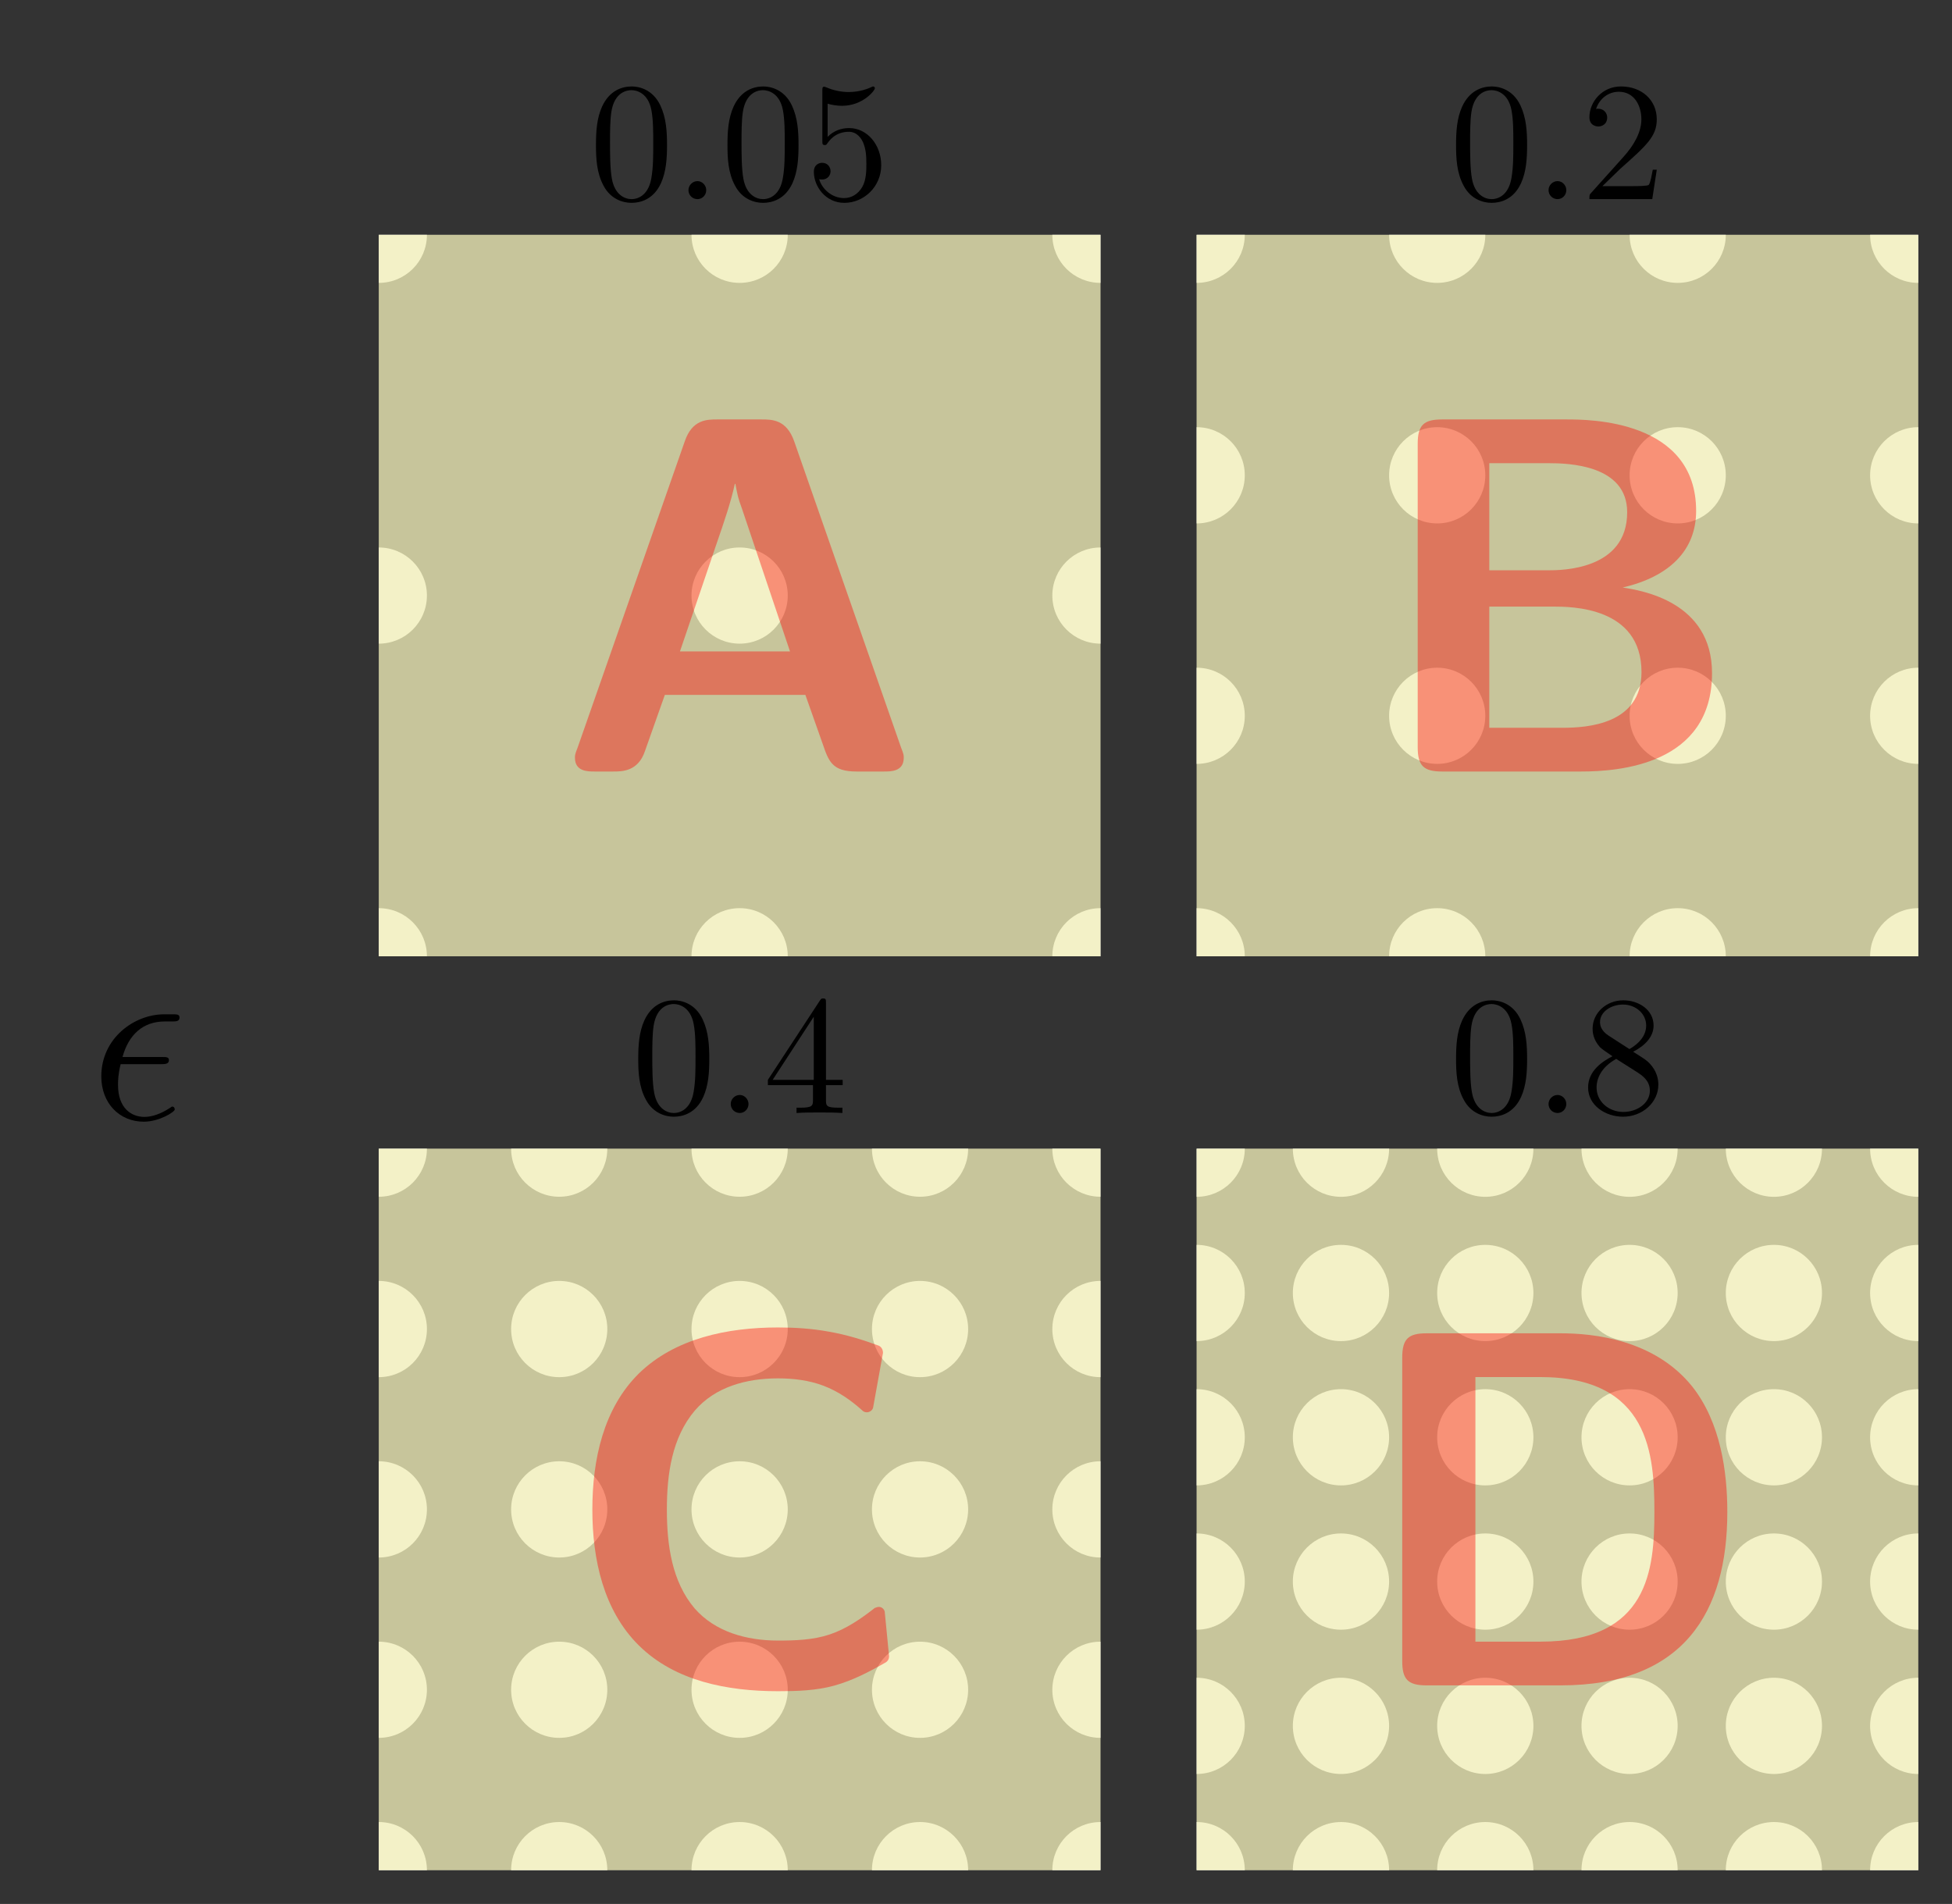 <?xml version="1.0" encoding="UTF-8" standalone="no"?>
<svg
   width="115.02pt"
   height="112.21pt"
   viewBox="0 0 115.02 112.21"
   version="1.1"
   id="svg621"
   sodipodi:docname="epsilon.pdf"
   xmlns:inkscape="http://www.inkscape.org/namespaces/inkscape"
   xmlns:sodipodi="http://sodipodi.sourceforge.net/DTD/sodipodi-0.dtd"
   xmlns:xlink="http://www.w3.org/1999/xlink"
   xmlns="http://www.w3.org/2000/svg"
   xmlns:svg="http://www.w3.org/2000/svg">
  <rect x="0" y="0" width="115.02" height="112.21" fill="#333333" stroke="none"/>
  <sodipodi:namedview
     id="namedview623"
     pagecolor="#ffffff"
     bordercolor="#000000"
     borderopacity="0.25"
     inkscape:showpageshadow="2"
     inkscape:pageopacity="0.0"
     inkscape:pagecheckerboard="0"
     inkscape:deskcolor="#d1d1d1"
     inkscape:document-units="pt" />
  <defs
     id="defs233">
    <g
       id="g39">
      <g
         id="glyph-0-0" />
      <g
         id="glyph-0-1">
        <path
           d="M 4.578 -3.188 C 4.578 -3.984 4.531 -4.781 4.188 -5.516 C 3.734 -6.484 2.906 -6.641 2.5 -6.641 C 1.891 -6.641 1.172 -6.375 0.75 -5.453 C 0.438 -4.766 0.391 -3.984 0.391 -3.188 C 0.391 -2.438 0.422 -1.547 0.844 -0.781 C 1.266 0.016 2 0.219 2.484 0.219 C 3.016 0.219 3.781 0.016 4.219 -0.938 C 4.531 -1.625 4.578 -2.406 4.578 -3.188 Z M 2.484 0 C 2.094 0 1.5 -0.25 1.328 -1.203 C 1.219 -1.797 1.219 -2.719 1.219 -3.312 C 1.219 -3.953 1.219 -4.609 1.297 -5.141 C 1.484 -6.328 2.234 -6.422 2.484 -6.422 C 2.812 -6.422 3.469 -6.234 3.656 -5.25 C 3.766 -4.688 3.766 -3.938 3.766 -3.312 C 3.766 -2.562 3.766 -1.891 3.656 -1.25 C 3.5 -0.297 2.938 0 2.484 0 Z M 2.484 0 "
           id="path3" />
      </g>
      <g
         id="glyph-0-2">
        <path
           d="M 4.469 -2 C 4.469 -3.188 3.656 -4.188 2.578 -4.188 C 2.109 -4.188 1.672 -4.031 1.312 -3.672 L 1.312 -5.625 C 1.516 -5.562 1.844 -5.5 2.156 -5.5 C 3.391 -5.5 4.094 -6.406 4.094 -6.531 C 4.094 -6.594 4.062 -6.641 3.984 -6.641 C 3.984 -6.641 3.953 -6.641 3.906 -6.609 C 3.703 -6.516 3.219 -6.312 2.547 -6.312 C 2.156 -6.312 1.688 -6.391 1.219 -6.594 C 1.141 -6.625 1.125 -6.625 1.109 -6.625 C 1 -6.625 1 -6.547 1 -6.391 L 1 -3.438 C 1 -3.266 1 -3.188 1.141 -3.188 C 1.219 -3.188 1.234 -3.203 1.281 -3.266 C 1.391 -3.422 1.75 -3.969 2.562 -3.969 C 3.078 -3.969 3.328 -3.516 3.406 -3.328 C 3.562 -2.953 3.594 -2.578 3.594 -2.078 C 3.594 -1.719 3.594 -1.125 3.344 -0.703 C 3.109 -0.312 2.734 -0.062 2.281 -0.062 C 1.562 -0.062 0.984 -0.594 0.812 -1.172 C 0.844 -1.172 0.875 -1.156 0.984 -1.156 C 1.312 -1.156 1.484 -1.406 1.484 -1.641 C 1.484 -1.891 1.312 -2.141 0.984 -2.141 C 0.844 -2.141 0.5 -2.062 0.5 -1.609 C 0.5 -0.75 1.188 0.219 2.297 0.219 C 3.453 0.219 4.469 -0.734 4.469 -2 Z M 4.469 -2 "
           id="path6" />
      </g>
      <g
         id="glyph-0-3">
        <path
           d="M 1.266 -0.766 L 2.328 -1.797 C 3.875 -3.172 4.469 -3.703 4.469 -4.703 C 4.469 -5.844 3.578 -6.641 2.359 -6.641 C 1.234 -6.641 0.5 -5.719 0.5 -4.828 C 0.5 -4.281 1 -4.281 1.031 -4.281 C 1.203 -4.281 1.547 -4.391 1.547 -4.812 C 1.547 -5.062 1.359 -5.328 1.016 -5.328 C 0.938 -5.328 0.922 -5.328 0.891 -5.312 C 1.109 -5.969 1.656 -6.328 2.234 -6.328 C 3.141 -6.328 3.562 -5.516 3.562 -4.703 C 3.562 -3.906 3.078 -3.125 2.516 -2.5 L 0.609 -0.375 C 0.5 -0.266 0.5 -0.234 0.5 0 L 4.203 0 L 4.469 -1.734 L 4.234 -1.734 C 4.172 -1.438 4.109 -1 4 -0.844 C 3.938 -0.766 3.281 -0.766 3.062 -0.766 Z M 1.266 -0.766 "
           id="path9" />
      </g>
      <g
         id="glyph-0-4">
        <path
           d="M 2.938 -1.641 L 2.938 -0.781 C 2.938 -0.422 2.906 -0.312 2.172 -0.312 L 1.969 -0.312 L 1.969 0 C 2.375 -0.031 2.891 -0.031 3.312 -0.031 C 3.734 -0.031 4.25 -0.031 4.672 0 L 4.672 -0.312 L 4.453 -0.312 C 3.719 -0.312 3.703 -0.422 3.703 -0.781 L 3.703 -1.641 L 4.688 -1.641 L 4.688 -1.953 L 3.703 -1.953 L 3.703 -6.484 C 3.703 -6.688 3.703 -6.75 3.531 -6.75 C 3.453 -6.75 3.422 -6.75 3.344 -6.625 L 0.281 -1.953 L 0.281 -1.641 Z M 2.984 -1.953 L 0.562 -1.953 L 2.984 -5.672 Z M 2.984 -1.953 "
           id="path12" />
      </g>
      <g
         id="glyph-0-5">
        <path
           d="M 1.625 -4.562 C 1.172 -4.859 1.125 -5.188 1.125 -5.359 C 1.125 -5.969 1.781 -6.391 2.484 -6.391 C 3.203 -6.391 3.844 -5.875 3.844 -5.156 C 3.844 -4.578 3.453 -4.109 2.859 -3.766 Z M 3.078 -3.609 C 3.797 -3.984 4.281 -4.5 4.281 -5.156 C 4.281 -6.078 3.406 -6.641 2.5 -6.641 C 1.5 -6.641 0.688 -5.906 0.688 -4.969 C 0.688 -4.797 0.703 -4.344 1.125 -3.875 C 1.234 -3.766 1.609 -3.516 1.859 -3.344 C 1.281 -3.047 0.422 -2.5 0.422 -1.5 C 0.422 -0.453 1.438 0.219 2.484 0.219 C 3.609 0.219 4.562 -0.609 4.562 -1.672 C 4.562 -2.031 4.453 -2.484 4.062 -2.906 C 3.875 -3.109 3.719 -3.203 3.078 -3.609 Z M 2.078 -3.188 L 3.312 -2.406 C 3.594 -2.219 4.062 -1.922 4.062 -1.312 C 4.062 -0.578 3.312 -0.062 2.5 -0.062 C 1.641 -0.062 0.922 -0.672 0.922 -1.5 C 0.922 -2.078 1.234 -2.719 2.078 -3.188 Z M 2.078 -3.188 "
           id="path15" />
      </g>
      <g
         id="glyph-1-0" />
      <g
         id="glyph-1-1">
        <path
           d="M 1.906 -0.531 C 1.906 -0.812 1.672 -1.062 1.391 -1.062 C 1.094 -1.062 0.859 -0.812 0.859 -0.531 C 0.859 -0.234 1.094 0 1.391 0 C 1.672 0 1.906 -0.234 1.906 -0.531 Z M 1.906 -0.531 "
           id="path19" />
      </g>
      <g
         id="glyph-2-0" />
      <g
         id="glyph-2-1">
        <path
           d="M 20.625 -0.812 C 20.625 -0.953 20.625 -1.016 20.469 -1.406 L 14.172 -19.453 C 13.719 -20.75 12.859 -20.75 12.25 -20.75 L 9.625 -20.75 C 9.031 -20.75 8.156 -20.75 7.719 -19.453 L 1.406 -1.406 C 1.25 -1.016 1.25 -0.953 1.25 -0.812 C 1.25 0 2 0 2.422 0 L 3.5 0 C 4.031 0 4.969 0 5.375 -1.203 L 6.547 -4.516 L 14.828 -4.516 L 15.844 -1.641 C 16.203 -0.594 16.406 0 17.844 0 L 19.453 0 C 19.875 0 20.625 0 20.625 -0.812 Z M 13.922 -7.078 L 7.438 -7.078 L 9.594 -13.422 C 10.047 -14.734 10.438 -15.875 10.672 -16.953 L 10.703 -16.953 C 10.844 -16.234 10.844 -16.172 11.094 -15.484 Z M 13.922 -7.078 "
           id="path23" />
      </g>
      <g
         id="glyph-2-2">
        <path
           d="M 20.062 -5.797 C 20.062 -10.016 15.906 -10.672 14.797 -10.844 C 17.547 -11.484 19.125 -13.031 19.125 -15.359 C 19.125 -20.75 12.766 -20.75 11.516 -20.75 L 4.156 -20.75 C 3.078 -20.75 2.719 -20.422 2.719 -19.312 L 2.719 -1.438 C 2.719 -0.359 3.047 0 4.156 0 L 12.344 0 C 14.562 0 20.062 -0.391 20.062 -5.797 Z M 15.062 -15.281 C 15.062 -11.859 11.156 -11.859 10.406 -11.859 L 6.938 -11.859 L 6.938 -18.172 L 10.438 -18.172 C 11.594 -18.172 15.062 -18.078 15.062 -15.281 Z M 15.906 -5.859 C 15.906 -2.781 12.703 -2.578 11.266 -2.578 L 6.938 -2.578 L 6.938 -9.719 L 10.703 -9.719 C 11.75 -9.719 15.906 -9.719 15.906 -5.859 Z M 15.906 -5.859 "
           id="path26" />
      </g>
      <g
         id="glyph-2-3">
        <path
           d="M 19.312 -1.734 L 19.062 -4.297 C 19.062 -4.484 18.891 -4.641 18.719 -4.641 C 18.625 -4.641 18.562 -4.609 18.469 -4.578 C 17.672 -3.953 16.797 -3.344 15.812 -3.016 C 14.828 -2.688 13.781 -2.656 12.766 -2.656 C 10.906 -2.656 9.062 -3.172 7.859 -4.547 C 6.516 -6.125 6.219 -8.281 6.219 -10.375 C 6.219 -12.469 6.516 -14.609 7.859 -16.203 C 9.062 -17.609 10.906 -18.109 12.766 -18.109 C 13.656 -18.109 14.594 -18 15.453 -17.672 C 16.312 -17.344 17.062 -16.828 17.75 -16.203 C 17.812 -16.141 17.906 -16.109 18 -16.109 C 18.203 -16.109 18.359 -16.266 18.375 -16.406 L 18.953 -19.609 C 18.953 -19.844 18.828 -19.969 18.719 -20.031 C 17.75 -20.391 16.766 -20.688 15.781 -20.859 C 14.766 -21.047 13.75 -21.109 12.766 -21.109 C 9.781 -21.109 6.703 -20.469 4.578 -18.406 C 2.484 -16.344 1.828 -13.328 1.828 -10.375 C 1.828 -7.438 2.484 -4.422 4.578 -2.359 C 6.703 -0.266 9.781 0.328 12.766 0.328 C 13.875 0.328 15 0.297 16.078 0 C 17.156 -0.297 18.141 -0.812 19.125 -1.375 C 19.219 -1.438 19.312 -1.547 19.312 -1.734 Z M 19.312 -1.734 "
           id="path29" />
      </g>
      <g
         id="glyph-2-4">
        <path
           d="M 21.875 -10.219 C 21.875 -12.578 21.484 -15.484 19.812 -17.609 C 17.578 -20.391 13.984 -20.75 12.047 -20.75 L 4.156 -20.75 C 3.078 -20.75 2.719 -20.422 2.719 -19.312 L 2.719 -1.438 C 2.719 -0.359 3.047 0 4.156 0 L 12.047 0 C 19.344 0 21.875 -4.359 21.875 -10.219 Z M 17.578 -10.219 C 17.578 -6.844 17.25 -2.578 10.875 -2.578 L 7.031 -2.578 L 7.031 -18.172 L 10.844 -18.172 C 17.312 -18.172 17.578 -13.562 17.578 -10.219 Z M 17.578 -10.219 "
           id="path32" />
      </g>
      <g
         id="glyph-3-0" />
      <g
         id="glyph-3-1">
        <path
           d="M 4.172 -3.25 C 4.391 -3.25 4.641 -3.25 4.641 -3.484 C 4.641 -3.672 4.484 -3.672 4.234 -3.672 L 1.906 -3.672 C 2.266 -4.984 3.109 -5.766 4.391 -5.766 L 4.812 -5.766 C 5.047 -5.766 5.266 -5.766 5.266 -6 C 5.266 -6.188 5.109 -6.188 4.844 -6.188 L 4.359 -6.188 C 2.594 -6.188 0.656 -4.781 0.656 -2.531 C 0.656 -0.938 1.734 0.141 3.156 0.141 C 4.078 0.141 4.984 -0.438 4.984 -0.578 C 4.984 -0.656 4.938 -0.75 4.844 -0.75 C 4.812 -0.75 4.781 -0.734 4.703 -0.672 C 4.156 -0.312 3.625 -0.141 3.203 -0.141 C 2.438 -0.141 1.641 -0.641 1.641 -2.031 C 1.641 -2.312 1.656 -2.688 1.797 -3.25 Z M 4.172 -3.25 "
           id="path36" />
      </g>
    </g>
    <clipPath
       id="clip-0">
      <path
         clip-rule="nonzero"
         d="M 22.32 13.84 L 64.844 13.84 L 64.844 56.359 L 22.32 56.359 Z M 22.32 13.84 "
         id="path41" />
    </clipPath>
    <clipPath
       id="clip-1">
      <path
         clip-rule="nonzero"
         d="M 22.32 53 L 26 53 L 26 56.359 L 22.32 56.359 Z M 22.32 53 "
         id="path44" />
    </clipPath>
    <clipPath
       id="clip-2">
      <path
         clip-rule="nonzero"
         d="M 22.32 32 L 26 32 L 26 38 L 22.32 38 Z M 22.32 32 "
         id="path47" />
    </clipPath>
    <clipPath
       id="clip-3">
      <path
         clip-rule="nonzero"
         d="M 22.32 13.84 L 26 13.84 L 26 17 L 22.32 17 Z M 22.32 13.84 "
         id="path50" />
    </clipPath>
    <clipPath
       id="clip-4">
      <path
         clip-rule="nonzero"
         d="M 40 53 L 47 53 L 47 56.359 L 40 56.359 Z M 40 53 "
         id="path53" />
    </clipPath>
    <clipPath
       id="clip-5">
      <path
         clip-rule="nonzero"
         d="M 40 13.84 L 47 13.84 L 47 17 L 40 17 Z M 40 13.84 "
         id="path56" />
    </clipPath>
    <clipPath
       id="clip-6">
      <path
         clip-rule="nonzero"
         d="M 62 53 L 64.844 53 L 64.844 56.359 L 62 56.359 Z M 62 53 "
         id="path59" />
    </clipPath>
    <clipPath
       id="clip-7">
      <path
         clip-rule="nonzero"
         d="M 62 32 L 64.844 32 L 64.844 38 L 62 38 Z M 62 32 "
         id="path62" />
    </clipPath>
    <clipPath
       id="clip-8">
      <path
         clip-rule="nonzero"
         d="M 62 13.84 L 64.844 13.84 L 64.844 17 L 62 17 Z M 62 13.84 "
         id="path65" />
    </clipPath>
    <clipPath
       id="clip-9">
      <path
         clip-rule="nonzero"
         d="M 22.32 13.84 L 64.844 13.84 L 64.844 56.359 L 22.32 56.359 Z M 22.32 13.84 "
         id="path68" />
    </clipPath>
    <clipPath
       id="clip-10">
      <path
         clip-rule="nonzero"
         d="M 70.512 13.84 L 113.031 13.84 L 113.031 56.359 L 70.512 56.359 Z M 70.512 13.84 "
         id="path71" />
    </clipPath>
    <clipPath
       id="clip-11">
      <path
         clip-rule="nonzero"
         d="M 70.512 53 L 74 53 L 74 56.359 L 70.512 56.359 Z M 70.512 53 "
         id="path74" />
    </clipPath>
    <clipPath
       id="clip-12">
      <path
         clip-rule="nonzero"
         d="M 70.512 39 L 74 39 L 74 46 L 70.512 46 Z M 70.512 39 "
         id="path77" />
    </clipPath>
    <clipPath
       id="clip-13">
      <path
         clip-rule="nonzero"
         d="M 70.512 25 L 74 25 L 74 31 L 70.512 31 Z M 70.512 25 "
         id="path80" />
    </clipPath>
    <clipPath
       id="clip-14">
      <path
         clip-rule="nonzero"
         d="M 70.512 13.84 L 74 13.84 L 74 17 L 70.512 17 Z M 70.512 13.84 "
         id="path83" />
    </clipPath>
    <clipPath
       id="clip-15">
      <path
         clip-rule="nonzero"
         d="M 81 53 L 88 53 L 88 56.359 L 81 56.359 Z M 81 53 "
         id="path86" />
    </clipPath>
    <clipPath
       id="clip-16">
      <path
         clip-rule="nonzero"
         d="M 81 13.84 L 88 13.84 L 88 17 L 81 17 Z M 81 13.84 "
         id="path89" />
    </clipPath>
    <clipPath
       id="clip-17">
      <path
         clip-rule="nonzero"
         d="M 96 53 L 102 53 L 102 56.359 L 96 56.359 Z M 96 53 "
         id="path92" />
    </clipPath>
    <clipPath
       id="clip-18">
      <path
         clip-rule="nonzero"
         d="M 96 13.84 L 102 13.84 L 102 17 L 96 17 Z M 96 13.84 "
         id="path95" />
    </clipPath>
    <clipPath
       id="clip-19">
      <path
         clip-rule="nonzero"
         d="M 110 53 L 113.031 53 L 113.031 56.359 L 110 56.359 Z M 110 53 "
         id="path98" />
    </clipPath>
    <clipPath
       id="clip-20">
      <path
         clip-rule="nonzero"
         d="M 110 39 L 113.031 39 L 113.031 46 L 110 46 Z M 110 39 "
         id="path101" />
    </clipPath>
    <clipPath
       id="clip-21">
      <path
         clip-rule="nonzero"
         d="M 110 25 L 113.031 25 L 113.031 31 L 110 31 Z M 110 25 "
         id="path104" />
    </clipPath>
    <clipPath
       id="clip-22">
      <path
         clip-rule="nonzero"
         d="M 110 13.84 L 113.031 13.84 L 113.031 17 L 110 17 Z M 110 13.84 "
         id="path107" />
    </clipPath>
    <clipPath
       id="clip-23">
      <path
         clip-rule="nonzero"
         d="M 70.512 13.84 L 113.031 13.84 L 113.031 56.359 L 70.512 56.359 Z M 70.512 13.84 "
         id="path110" />
    </clipPath>
    <clipPath
       id="clip-24">
      <path
         clip-rule="nonzero"
         d="M 22.32 67.699 L 64.844 67.699 L 64.844 110.219 L 22.32 110.219 Z M 22.32 67.699 "
         id="path113" />
    </clipPath>
    <clipPath
       id="clip-25">
      <path
         clip-rule="nonzero"
         d="M 22.32 107 L 26 107 L 26 110.219 L 22.32 110.219 Z M 22.32 107 "
         id="path116" />
    </clipPath>
    <clipPath
       id="clip-26">
      <path
         clip-rule="nonzero"
         d="M 22.32 96 L 26 96 L 26 103 L 22.32 103 Z M 22.32 96 "
         id="path119" />
    </clipPath>
    <clipPath
       id="clip-27">
      <path
         clip-rule="nonzero"
         d="M 22.32 86 L 26 86 L 26 92 L 22.32 92 Z M 22.32 86 "
         id="path122" />
    </clipPath>
    <clipPath
       id="clip-28">
      <path
         clip-rule="nonzero"
         d="M 22.32 75 L 26 75 L 26 82 L 22.32 82 Z M 22.32 75 "
         id="path125" />
    </clipPath>
    <clipPath
       id="clip-29">
      <path
         clip-rule="nonzero"
         d="M 22.32 67.699 L 26 67.699 L 26 71 L 22.32 71 Z M 22.32 67.699 "
         id="path128" />
    </clipPath>
    <clipPath
       id="clip-30">
      <path
         clip-rule="nonzero"
         d="M 30 107 L 36 107 L 36 110.219 L 30 110.219 Z M 30 107 "
         id="path131" />
    </clipPath>
    <clipPath
       id="clip-31">
      <path
         clip-rule="nonzero"
         d="M 30 67.699 L 36 67.699 L 36 71 L 30 71 Z M 30 67.699 "
         id="path134" />
    </clipPath>
    <clipPath
       id="clip-32">
      <path
         clip-rule="nonzero"
         d="M 40 107 L 47 107 L 47 110.219 L 40 110.219 Z M 40 107 "
         id="path137" />
    </clipPath>
    <clipPath
       id="clip-33">
      <path
         clip-rule="nonzero"
         d="M 40 67.699 L 47 67.699 L 47 71 L 40 71 Z M 40 67.699 "
         id="path140" />
    </clipPath>
    <clipPath
       id="clip-34">
      <path
         clip-rule="nonzero"
         d="M 51 107 L 58 107 L 58 110.219 L 51 110.219 Z M 51 107 "
         id="path143" />
    </clipPath>
    <clipPath
       id="clip-35">
      <path
         clip-rule="nonzero"
         d="M 51 67.699 L 58 67.699 L 58 71 L 51 71 Z M 51 67.699 "
         id="path146" />
    </clipPath>
    <clipPath
       id="clip-36">
      <path
         clip-rule="nonzero"
         d="M 62 107 L 64.844 107 L 64.844 110.219 L 62 110.219 Z M 62 107 "
         id="path149" />
    </clipPath>
    <clipPath
       id="clip-37">
      <path
         clip-rule="nonzero"
         d="M 62 96 L 64.844 96 L 64.844 103 L 62 103 Z M 62 96 "
         id="path152" />
    </clipPath>
    <clipPath
       id="clip-38">
      <path
         clip-rule="nonzero"
         d="M 62 86 L 64.844 86 L 64.844 92 L 62 92 Z M 62 86 "
         id="path155" />
    </clipPath>
    <clipPath
       id="clip-39">
      <path
         clip-rule="nonzero"
         d="M 62 75 L 64.844 75 L 64.844 82 L 62 82 Z M 62 75 "
         id="path158" />
    </clipPath>
    <clipPath
       id="clip-40">
      <path
         clip-rule="nonzero"
         d="M 62 67.699 L 64.844 67.699 L 64.844 71 L 62 71 Z M 62 67.699 "
         id="path161" />
    </clipPath>
    <clipPath
       id="clip-41">
      <path
         clip-rule="nonzero"
         d="M 22.32 67.699 L 64.844 67.699 L 64.844 110.219 L 22.32 110.219 Z M 22.32 67.699 "
         id="path164" />
    </clipPath>
    <clipPath
       id="clip-42">
      <path
         clip-rule="nonzero"
         d="M 70.512 67.699 L 113.031 67.699 L 113.031 110.219 L 70.512 110.219 Z M 70.512 67.699 "
         id="path167" />
    </clipPath>
    <clipPath
       id="clip-43">
      <path
         clip-rule="nonzero"
         d="M 70.512 107 L 74 107 L 74 110.219 L 70.512 110.219 Z M 70.512 107 "
         id="path170" />
    </clipPath>
    <clipPath
       id="clip-44">
      <path
         clip-rule="nonzero"
         d="M 70.512 98 L 74 98 L 74 105 L 70.512 105 Z M 70.512 98 "
         id="path173" />
    </clipPath>
    <clipPath
       id="clip-45">
      <path
         clip-rule="nonzero"
         d="M 70.512 90 L 74 90 L 74 97 L 70.512 97 Z M 70.512 90 "
         id="path176" />
    </clipPath>
    <clipPath
       id="clip-46">
      <path
         clip-rule="nonzero"
         d="M 70.512 81 L 74 81 L 74 88 L 70.512 88 Z M 70.512 81 "
         id="path179" />
    </clipPath>
    <clipPath
       id="clip-47">
      <path
         clip-rule="nonzero"
         d="M 70.512 73 L 74 73 L 74 80 L 70.512 80 Z M 70.512 73 "
         id="path182" />
    </clipPath>
    <clipPath
       id="clip-48">
      <path
         clip-rule="nonzero"
         d="M 70.512 67.699 L 74 67.699 L 74 71 L 70.512 71 Z M 70.512 67.699 "
         id="path185" />
    </clipPath>
    <clipPath
       id="clip-49">
      <path
         clip-rule="nonzero"
         d="M 76 107 L 82 107 L 82 110.219 L 76 110.219 Z M 76 107 "
         id="path188" />
    </clipPath>
    <clipPath
       id="clip-50">
      <path
         clip-rule="nonzero"
         d="M 76 67.699 L 82 67.699 L 82 71 L 76 71 Z M 76 67.699 "
         id="path191" />
    </clipPath>
    <clipPath
       id="clip-51">
      <path
         clip-rule="nonzero"
         d="M 84 107 L 91 107 L 91 110.219 L 84 110.219 Z M 84 107 "
         id="path194" />
    </clipPath>
    <clipPath
       id="clip-52">
      <path
         clip-rule="nonzero"
         d="M 84 67.699 L 91 67.699 L 91 71 L 84 71 Z M 84 67.699 "
         id="path197" />
    </clipPath>
    <clipPath
       id="clip-53">
      <path
         clip-rule="nonzero"
         d="M 93 107 L 99 107 L 99 110.219 L 93 110.219 Z M 93 107 "
         id="path200" />
    </clipPath>
    <clipPath
       id="clip-54">
      <path
         clip-rule="nonzero"
         d="M 93 67.699 L 99 67.699 L 99 71 L 93 71 Z M 93 67.699 "
         id="path203" />
    </clipPath>
    <clipPath
       id="clip-55">
      <path
         clip-rule="nonzero"
         d="M 101 107 L 108 107 L 108 110.219 L 101 110.219 Z M 101 107 "
         id="path206" />
    </clipPath>
    <clipPath
       id="clip-56">
      <path
         clip-rule="nonzero"
         d="M 101 67.699 L 108 67.699 L 108 71 L 101 71 Z M 101 67.699 "
         id="path209" />
    </clipPath>
    <clipPath
       id="clip-57">
      <path
         clip-rule="nonzero"
         d="M 110 107 L 113.031 107 L 113.031 110.219 L 110 110.219 Z M 110 107 "
         id="path212" />
    </clipPath>
    <clipPath
       id="clip-58">
      <path
         clip-rule="nonzero"
         d="M 110 98 L 113.031 98 L 113.031 105 L 110 105 Z M 110 98 "
         id="path215" />
    </clipPath>
    <clipPath
       id="clip-59">
      <path
         clip-rule="nonzero"
         d="M 110 90 L 113.031 90 L 113.031 97 L 110 97 Z M 110 90 "
         id="path218" />
    </clipPath>
    <clipPath
       id="clip-60">
      <path
         clip-rule="nonzero"
         d="M 110 81 L 113.031 81 L 113.031 88 L 110 88 Z M 110 81 "
         id="path221" />
    </clipPath>
    <clipPath
       id="clip-61">
      <path
         clip-rule="nonzero"
         d="M 110 73 L 113.031 73 L 113.031 80 L 110 80 Z M 110 73 "
         id="path224" />
    </clipPath>
    <clipPath
       id="clip-62">
      <path
         clip-rule="nonzero"
         d="M 110 67.699 L 113.031 67.699 L 113.031 71 L 110 71 Z M 110 67.699 "
         id="path227" />
    </clipPath>
    <clipPath
       id="clip-63">
      <path
         clip-rule="nonzero"
         d="M 70.512 67.699 L 113.031 67.699 L 113.031 110.219 L 70.512 110.219 Z M 70.512 67.699 "
         id="path230" />
    </clipPath>
  </defs>
  <g
     clip-path="url(#clip-0)"
     id="g237">
    <path
       fill-rule="nonzero"
       fill="rgb(65.099%, 65.099%, 65.099%)"
       fill-opacity="1"
       d="M 22.32 56.359 L 22.32 13.84 L 64.844 13.84 L 64.844 56.359 Z M 22.32 56.359 "
       id="path235" />
  </g>
  <g
     clip-path="url(#clip-1)"
     id="g241">
    <path
       fill-rule="nonzero"
       fill="rgb(100%, 100%, 100%)"
       fill-opacity="1"
       d="M 25.156 56.359 C 25.156 54.793 23.887 53.523 22.32 53.523 C 20.758 53.523 19.488 54.793 19.488 56.359 C 19.488 57.926 20.758 59.195 22.32 59.195 C 23.887 59.195 25.156 57.926 25.156 56.359 Z M 25.156 56.359 "
       id="path239" />
  </g>
  <g
     clip-path="url(#clip-2)"
     id="g245">
    <path
       fill-rule="nonzero"
       fill="rgb(100%, 100%, 100%)"
       fill-opacity="1"
       d="M 25.156 35.098 C 25.156 33.535 23.887 32.266 22.32 32.266 C 20.758 32.266 19.488 33.535 19.488 35.098 C 19.488 36.664 20.758 37.934 22.32 37.934 C 23.887 37.934 25.156 36.664 25.156 35.098 Z M 25.156 35.098 "
       id="path243" />
  </g>
  <g
     clip-path="url(#clip-3)"
     id="g249">
    <path
       fill-rule="nonzero"
       fill="rgb(100%, 100%, 100%)"
       fill-opacity="1"
       d="M 25.156 13.84 C 25.156 12.273 23.887 11.004 22.32 11.004 C 20.758 11.004 19.488 12.273 19.488 13.84 C 19.488 15.406 20.758 16.672 22.32 16.672 C 23.887 16.672 25.156 15.406 25.156 13.84 Z M 25.156 13.84 "
       id="path247" />
  </g>
  <g
     clip-path="url(#clip-4)"
     id="g253">
    <path
       fill-rule="nonzero"
       fill="rgb(100%, 100%, 100%)"
       fill-opacity="1"
       d="M 46.418 56.359 C 46.418 54.793 45.148 53.523 43.582 53.523 C 42.016 53.523 40.746 54.793 40.746 56.359 C 40.746 57.926 42.016 59.195 43.582 59.195 C 45.148 59.195 46.418 57.926 46.418 56.359 Z M 46.418 56.359 "
       id="path251" />
  </g>
  <path
     fill-rule="nonzero"
     fill="rgb(100%, 100%, 100%)"
     fill-opacity="1"
     d="M 46.418 35.098 C 46.418 33.535 45.148 32.266 43.582 32.266 C 42.016 32.266 40.746 33.535 40.746 35.098 C 40.746 36.664 42.016 37.934 43.582 37.934 C 45.148 37.934 46.418 36.664 46.418 35.098 Z M 46.418 35.098 "
     id="path255" />
  <g
     clip-path="url(#clip-5)"
     id="g259">
    <path
       fill-rule="nonzero"
       fill="rgb(100%, 100%, 100%)"
       fill-opacity="1"
       d="M 46.418 13.84 C 46.418 12.273 45.148 11.004 43.582 11.004 C 42.016 11.004 40.746 12.273 40.746 13.84 C 40.746 15.406 42.016 16.672 43.582 16.672 C 45.148 16.672 46.418 15.406 46.418 13.84 Z M 46.418 13.84 "
       id="path257" />
  </g>
  <g
     clip-path="url(#clip-6)"
     id="g263">
    <path
       fill-rule="nonzero"
       fill="rgb(100%, 100%, 100%)"
       fill-opacity="1"
       d="M 67.676 56.359 C 67.676 54.793 66.406 53.523 64.844 53.523 C 63.277 53.523 62.008 54.793 62.008 56.359 C 62.008 57.926 63.277 59.195 64.844 59.195 C 66.406 59.195 67.676 57.926 67.676 56.359 Z M 67.676 56.359 "
       id="path261" />
  </g>
  <g
     clip-path="url(#clip-7)"
     id="g267">
    <path
       fill-rule="nonzero"
       fill="rgb(100%, 100%, 100%)"
       fill-opacity="1"
       d="M 67.676 35.098 C 67.676 33.535 66.406 32.266 64.844 32.266 C 63.277 32.266 62.008 33.535 62.008 35.098 C 62.008 36.664 63.277 37.934 64.844 37.934 C 66.406 37.934 67.676 36.664 67.676 35.098 Z M 67.676 35.098 "
       id="path265" />
  </g>
  <g
     clip-path="url(#clip-8)"
     id="g271">
    <path
       fill-rule="nonzero"
       fill="rgb(100%, 100%, 100%)"
       fill-opacity="1"
       d="M 67.676 13.84 C 67.676 12.273 66.406 11.004 64.844 11.004 C 63.277 11.004 62.008 12.273 62.008 13.84 C 62.008 15.406 63.277 16.672 64.844 16.672 C 66.406 16.672 67.676 15.406 67.676 13.84 Z M 67.676 13.84 "
       id="path269" />
  </g>
  <g
     clip-path="url(#clip-9)"
     id="g275">
    <path
       fill-rule="nonzero"
       fill="rgb(90.999%, 89.4%, 56.499%)"
       fill-opacity="0.5"
       d="M 22.32 56.359 L 22.32 13.84 L 64.844 13.84 L 64.844 56.359 Z M 22.32 56.359 "
       id="path273" />
  </g>
  <g
     fill="rgb(0%, 0%, 0%)"
     fill-opacity="1"
     id="g279">
    <use
       xlink:href="#glyph-0-1"
       x="34.726"
       y="11.736"
       id="use277" />
  </g>
  <g
     fill="rgb(0%, 0%, 0%)"
     fill-opacity="1"
     id="g283">
    <use
       xlink:href="#glyph-1-1"
       x="39.708"
       y="11.736"
       id="use281" />
  </g>
  <g
     fill="rgb(0%, 0%, 0%)"
     fill-opacity="1"
     id="g289">
    <use
       xlink:href="#glyph-0-1"
       x="42.475"
       y="11.736"
       id="use285" />
    <use
       xlink:href="#glyph-0-2"
       x="47.456"
       y="11.736"
       id="use287" />
  </g>
  <g
     fill="rgb(100%, 0%, 0%)"
     fill-opacity="0.4"
     id="g293">
    <use
       xlink:href="#glyph-2-1"
       x="32.628"
       y="45.47"
       id="use291" />
  </g>
  <g
     clip-path="url(#clip-10)"
     id="g297">
    <path
       fill-rule="nonzero"
       fill="rgb(65.099%, 65.099%, 65.099%)"
       fill-opacity="1"
       d="M 70.512 56.359 L 70.512 13.84 L 113.031 13.84 L 113.031 56.359 Z M 70.512 56.359 "
       id="path295" />
  </g>
  <g
     clip-path="url(#clip-11)"
     id="g301">
    <path
       fill-rule="nonzero"
       fill="rgb(100%, 100%, 100%)"
       fill-opacity="1"
       d="M 73.348 56.359 C 73.348 54.793 72.078 53.523 70.512 53.523 C 68.945 53.523 67.676 54.793 67.676 56.359 C 67.676 57.926 68.945 59.195 70.512 59.195 C 72.078 59.195 73.348 57.926 73.348 56.359 Z M 73.348 56.359 "
       id="path299" />
  </g>
  <g
     clip-path="url(#clip-12)"
     id="g305">
    <path
       fill-rule="nonzero"
       fill="rgb(100%, 100%, 100%)"
       fill-opacity="1"
       d="M 73.348 42.188 C 73.348 40.621 72.078 39.352 70.512 39.352 C 68.945 39.352 67.676 40.621 67.676 42.188 C 67.676 43.75 68.945 45.02 70.512 45.02 C 72.078 45.02 73.348 43.75 73.348 42.188 Z M 73.348 42.188 "
       id="path303" />
  </g>
  <g
     clip-path="url(#clip-13)"
     id="g309">
    <path
       fill-rule="nonzero"
       fill="rgb(100%, 100%, 100%)"
       fill-opacity="1"
       d="M 73.348 28.012 C 73.348 26.445 72.078 25.176 70.512 25.176 C 68.945 25.176 67.676 26.445 67.676 28.012 C 67.676 29.578 68.945 30.848 70.512 30.848 C 72.078 30.848 73.348 29.578 73.348 28.012 Z M 73.348 28.012 "
       id="path307" />
  </g>
  <g
     clip-path="url(#clip-14)"
     id="g313">
    <path
       fill-rule="nonzero"
       fill="rgb(100%, 100%, 100%)"
       fill-opacity="1"
       d="M 73.348 13.84 C 73.348 12.273 72.078 11.004 70.512 11.004 C 68.945 11.004 67.676 12.273 67.676 13.84 C 67.676 15.406 68.945 16.672 70.512 16.672 C 72.078 16.672 73.348 15.406 73.348 13.84 Z M 73.348 13.84 "
       id="path311" />
  </g>
  <g
     clip-path="url(#clip-15)"
     id="g317">
    <path
       fill-rule="nonzero"
       fill="rgb(100%, 100%, 100%)"
       fill-opacity="1"
       d="M 87.52 56.359 C 87.52 54.793 86.25 53.523 84.684 53.523 C 83.121 53.523 81.852 54.793 81.852 56.359 C 81.852 57.926 83.121 59.195 84.684 59.195 C 86.25 59.195 87.52 57.926 87.52 56.359 Z M 87.52 56.359 "
       id="path315" />
  </g>
  <path
     fill-rule="nonzero"
     fill="rgb(100%, 100%, 100%)"
     fill-opacity="1"
     d="M 87.52 42.188 C 87.52 40.621 86.25 39.352 84.684 39.352 C 83.121 39.352 81.852 40.621 81.852 42.188 C 81.852 43.75 83.121 45.02 84.684 45.02 C 86.25 45.02 87.52 43.75 87.52 42.188 Z M 87.52 42.188 "
     id="path319" />
  <path
     fill-rule="nonzero"
     fill="rgb(100%, 100%, 100%)"
     fill-opacity="1"
     d="M 87.52 28.012 C 87.52 26.445 86.25 25.176 84.684 25.176 C 83.121 25.176 81.852 26.445 81.852 28.012 C 81.852 29.578 83.121 30.848 84.684 30.848 C 86.25 30.848 87.52 29.578 87.52 28.012 Z M 87.52 28.012 "
     id="path321" />
  <g
     clip-path="url(#clip-16)"
     id="g325">
    <path
       fill-rule="nonzero"
       fill="rgb(100%, 100%, 100%)"
       fill-opacity="1"
       d="M 87.52 13.84 C 87.52 12.273 86.25 11.004 84.684 11.004 C 83.121 11.004 81.852 12.273 81.852 13.84 C 81.852 15.406 83.121 16.672 84.684 16.672 C 86.25 16.672 87.52 15.406 87.52 13.84 Z M 87.52 13.84 "
       id="path323" />
  </g>
  <g
     clip-path="url(#clip-17)"
     id="g329">
    <path
       fill-rule="nonzero"
       fill="rgb(100%, 100%, 100%)"
       fill-opacity="1"
       d="M 101.691 56.359 C 101.691 54.793 100.426 53.523 98.859 53.523 C 97.293 53.523 96.023 54.793 96.023 56.359 C 96.023 57.926 97.293 59.195 98.859 59.195 C 100.426 59.195 101.691 57.926 101.691 56.359 Z M 101.691 56.359 "
       id="path327" />
  </g>
  <path
     fill-rule="nonzero"
     fill="rgb(100%, 100%, 100%)"
     fill-opacity="1"
     d="M 101.691 42.188 C 101.691 40.621 100.426 39.352 98.859 39.352 C 97.293 39.352 96.023 40.621 96.023 42.188 C 96.023 43.75 97.293 45.02 98.859 45.02 C 100.426 45.02 101.691 43.75 101.691 42.188 Z M 101.691 42.188 "
     id="path331" />
  <path
     fill-rule="nonzero"
     fill="rgb(100%, 100%, 100%)"
     fill-opacity="1"
     d="M 101.691 28.012 C 101.691 26.445 100.426 25.176 98.859 25.176 C 97.293 25.176 96.023 26.445 96.023 28.012 C 96.023 29.578 97.293 30.848 98.859 30.848 C 100.426 30.848 101.691 29.578 101.691 28.012 Z M 101.691 28.012 "
     id="path333" />
  <g
     clip-path="url(#clip-18)"
     id="g337">
    <path
       fill-rule="nonzero"
       fill="rgb(100%, 100%, 100%)"
       fill-opacity="1"
       d="M 101.691 13.84 C 101.691 12.273 100.426 11.004 98.859 11.004 C 97.293 11.004 96.023 12.273 96.023 13.84 C 96.023 15.406 97.293 16.672 98.859 16.672 C 100.426 16.672 101.691 15.406 101.691 13.84 Z M 101.691 13.84 "
       id="path335" />
  </g>
  <g
     clip-path="url(#clip-19)"
     id="g341">
    <path
       fill-rule="nonzero"
       fill="rgb(100%, 100%, 100%)"
       fill-opacity="1"
       d="M 115.867 56.359 C 115.867 54.793 114.598 53.523 113.031 53.523 C 111.465 53.523 110.195 54.793 110.195 56.359 C 110.195 57.926 111.465 59.195 113.031 59.195 C 114.598 59.195 115.867 57.926 115.867 56.359 Z M 115.867 56.359 "
       id="path339" />
  </g>
  <g
     clip-path="url(#clip-20)"
     id="g345">
    <path
       fill-rule="nonzero"
       fill="rgb(100%, 100%, 100%)"
       fill-opacity="1"
       d="M 115.867 42.188 C 115.867 40.621 114.598 39.352 113.031 39.352 C 111.465 39.352 110.195 40.621 110.195 42.188 C 110.195 43.75 111.465 45.02 113.031 45.02 C 114.598 45.02 115.867 43.75 115.867 42.188 Z M 115.867 42.188 "
       id="path343" />
  </g>
  <g
     clip-path="url(#clip-21)"
     id="g349">
    <path
       fill-rule="nonzero"
       fill="rgb(100%, 100%, 100%)"
       fill-opacity="1"
       d="M 115.867 28.012 C 115.867 26.445 114.598 25.176 113.031 25.176 C 111.465 25.176 110.195 26.445 110.195 28.012 C 110.195 29.578 111.465 30.848 113.031 30.848 C 114.598 30.848 115.867 29.578 115.867 28.012 Z M 115.867 28.012 "
       id="path347" />
  </g>
  <g
     clip-path="url(#clip-22)"
     id="g353">
    <path
       fill-rule="nonzero"
       fill="rgb(100%, 100%, 100%)"
       fill-opacity="1"
       d="M 115.867 13.84 C 115.867 12.273 114.598 11.004 113.031 11.004 C 111.465 11.004 110.195 12.273 110.195 13.84 C 110.195 15.406 111.465 16.672 113.031 16.672 C 114.598 16.672 115.867 15.406 115.867 13.84 Z M 115.867 13.84 "
       id="path351" />
  </g>
  <g
     clip-path="url(#clip-23)"
     id="g357">
    <path
       fill-rule="nonzero"
       fill="rgb(90.999%, 89.4%, 56.499%)"
       fill-opacity="0.5"
       d="M 70.512 56.359 L 70.512 13.84 L 113.031 13.84 L 113.031 56.359 Z M 70.512 56.359 "
       id="path355" />
  </g>
  <g
     fill="rgb(0%, 0%, 0%)"
     fill-opacity="1"
     id="g361">
    <use
       xlink:href="#glyph-0-1"
       x="85.406"
       y="11.736"
       id="use359" />
  </g>
  <g
     fill="rgb(0%, 0%, 0%)"
     fill-opacity="1"
     id="g365">
    <use
       xlink:href="#glyph-1-1"
       x="90.388"
       y="11.736"
       id="use363" />
  </g>
  <g
     fill="rgb(0%, 0%, 0%)"
     fill-opacity="1"
     id="g369">
    <use
       xlink:href="#glyph-0-3"
       x="93.155"
       y="11.736"
       id="use367" />
  </g>
  <g
     fill="rgb(100%, 0%, 0%)"
     fill-opacity="0.4"
     id="g373">
    <use
       xlink:href="#glyph-2-2"
       x="80.818"
       y="45.47"
       id="use371" />
  </g>
  <g
     clip-path="url(#clip-24)"
     id="g377">
    <path
       fill-rule="nonzero"
       fill="rgb(65.099%, 65.099%, 65.099%)"
       fill-opacity="1"
       d="M 22.32 110.219 L 22.32 67.699 L 64.844 67.699 L 64.844 110.219 Z M 22.32 110.219 "
       id="path375" />
  </g>
  <g
     clip-path="url(#clip-25)"
     id="g381">
    <path
       fill-rule="nonzero"
       fill="rgb(100%, 100%, 100%)"
       fill-opacity="1"
       d="M 25.156 110.219 C 25.156 108.652 23.887 107.383 22.32 107.383 C 20.758 107.383 19.488 108.652 19.488 110.219 C 19.488 111.785 20.758 113.051 22.32 113.051 C 23.887 113.051 25.156 111.785 25.156 110.219 Z M 25.156 110.219 "
       id="path379" />
  </g>
  <g
     clip-path="url(#clip-26)"
     id="g385">
    <path
       fill-rule="nonzero"
       fill="rgb(100%, 100%, 100%)"
       fill-opacity="1"
       d="M 25.156 99.586 C 25.156 98.023 23.887 96.754 22.32 96.754 C 20.758 96.754 19.488 98.023 19.488 99.586 C 19.488 101.152 20.758 102.422 22.32 102.422 C 23.887 102.422 25.156 101.152 25.156 99.586 Z M 25.156 99.586 "
       id="path383" />
  </g>
  <g
     clip-path="url(#clip-27)"
     id="g389">
    <path
       fill-rule="nonzero"
       fill="rgb(100%, 100%, 100%)"
       fill-opacity="1"
       d="M 25.156 88.957 C 25.156 87.391 23.887 86.121 22.32 86.121 C 20.758 86.121 19.488 87.391 19.488 88.957 C 19.488 90.523 20.758 91.793 22.32 91.793 C 23.887 91.793 25.156 90.523 25.156 88.957 Z M 25.156 88.957 "
       id="path387" />
  </g>
  <g
     clip-path="url(#clip-28)"
     id="g393">
    <path
       fill-rule="nonzero"
       fill="rgb(100%, 100%, 100%)"
       fill-opacity="1"
       d="M 25.156 78.328 C 25.156 76.762 23.887 75.492 22.32 75.492 C 20.758 75.492 19.488 76.762 19.488 78.328 C 19.488 79.895 20.758 81.164 22.32 81.164 C 23.887 81.164 25.156 79.895 25.156 78.328 Z M 25.156 78.328 "
       id="path391" />
  </g>
  <g
     clip-path="url(#clip-29)"
     id="g397">
    <path
       fill-rule="nonzero"
       fill="rgb(100%, 100%, 100%)"
       fill-opacity="1"
       d="M 25.156 67.699 C 25.156 66.133 23.887 64.863 22.32 64.863 C 20.758 64.863 19.488 66.133 19.488 67.699 C 19.488 69.262 20.758 70.531 22.32 70.531 C 23.887 70.531 25.156 69.262 25.156 67.699 Z M 25.156 67.699 "
       id="path395" />
  </g>
  <g
     clip-path="url(#clip-30)"
     id="g401">
    <path
       fill-rule="nonzero"
       fill="rgb(100%, 100%, 100%)"
       fill-opacity="1"
       d="M 35.785 110.219 C 35.785 108.652 34.52 107.383 32.953 107.383 C 31.387 107.383 30.117 108.652 30.117 110.219 C 30.117 111.785 31.387 113.051 32.953 113.051 C 34.52 113.051 35.785 111.785 35.785 110.219 Z M 35.785 110.219 "
       id="path399" />
  </g>
  <path
     fill-rule="nonzero"
     fill="rgb(100%, 100%, 100%)"
     fill-opacity="1"
     d="M 35.785 99.586 C 35.785 98.023 34.52 96.754 32.953 96.754 C 31.387 96.754 30.117 98.023 30.117 99.586 C 30.117 101.152 31.387 102.422 32.953 102.422 C 34.52 102.422 35.785 101.152 35.785 99.586 Z M 35.785 99.586 "
     id="path403" />
  <path
     fill-rule="nonzero"
     fill="rgb(100%, 100%, 100%)"
     fill-opacity="1"
     d="M 35.785 88.957 C 35.785 87.391 34.52 86.121 32.953 86.121 C 31.387 86.121 30.117 87.391 30.117 88.957 C 30.117 90.523 31.387 91.793 32.953 91.793 C 34.52 91.793 35.785 90.523 35.785 88.957 Z M 35.785 88.957 "
     id="path405" />
  <path
     fill-rule="nonzero"
     fill="rgb(100%, 100%, 100%)"
     fill-opacity="1"
     d="M 35.785 78.328 C 35.785 76.762 34.52 75.492 32.953 75.492 C 31.387 75.492 30.117 76.762 30.117 78.328 C 30.117 79.895 31.387 81.164 32.953 81.164 C 34.52 81.164 35.785 79.895 35.785 78.328 Z M 35.785 78.328 "
     id="path407" />
  <g
     clip-path="url(#clip-31)"
     id="g411">
    <path
       fill-rule="nonzero"
       fill="rgb(100%, 100%, 100%)"
       fill-opacity="1"
       d="M 35.785 67.699 C 35.785 66.133 34.52 64.863 32.953 64.863 C 31.387 64.863 30.117 66.133 30.117 67.699 C 30.117 69.262 31.387 70.531 32.953 70.531 C 34.52 70.531 35.785 69.262 35.785 67.699 Z M 35.785 67.699 "
       id="path409" />
  </g>
  <g
     clip-path="url(#clip-32)"
     id="g415">
    <path
       fill-rule="nonzero"
       fill="rgb(100%, 100%, 100%)"
       fill-opacity="1"
       d="M 46.418 110.219 C 46.418 108.652 45.148 107.383 43.582 107.383 C 42.016 107.383 40.746 108.652 40.746 110.219 C 40.746 111.785 42.016 113.051 43.582 113.051 C 45.148 113.051 46.418 111.785 46.418 110.219 Z M 46.418 110.219 "
       id="path413" />
  </g>
  <path
     fill-rule="nonzero"
     fill="rgb(100%, 100%, 100%)"
     fill-opacity="1"
     d="M 46.418 99.586 C 46.418 98.023 45.148 96.754 43.582 96.754 C 42.016 96.754 40.746 98.023 40.746 99.586 C 40.746 101.152 42.016 102.422 43.582 102.422 C 45.148 102.422 46.418 101.152 46.418 99.586 Z M 46.418 99.586 "
     id="path417" />
  <path
     fill-rule="nonzero"
     fill="rgb(100%, 100%, 100%)"
     fill-opacity="1"
     d="M 46.418 88.957 C 46.418 87.391 45.148 86.121 43.582 86.121 C 42.016 86.121 40.746 87.391 40.746 88.957 C 40.746 90.523 42.016 91.793 43.582 91.793 C 45.148 91.793 46.418 90.523 46.418 88.957 Z M 46.418 88.957 "
     id="path419" />
  <path
     fill-rule="nonzero"
     fill="rgb(100%, 100%, 100%)"
     fill-opacity="1"
     d="M 46.418 78.328 C 46.418 76.762 45.148 75.492 43.582 75.492 C 42.016 75.492 40.746 76.762 40.746 78.328 C 40.746 79.895 42.016 81.164 43.582 81.164 C 45.148 81.164 46.418 79.895 46.418 78.328 Z M 46.418 78.328 "
     id="path421" />
  <g
     clip-path="url(#clip-33)"
     id="g425">
    <path
       fill-rule="nonzero"
       fill="rgb(100%, 100%, 100%)"
       fill-opacity="1"
       d="M 46.418 67.699 C 46.418 66.133 45.148 64.863 43.582 64.863 C 42.016 64.863 40.746 66.133 40.746 67.699 C 40.746 69.262 42.016 70.531 43.582 70.531 C 45.148 70.531 46.418 69.262 46.418 67.699 Z M 46.418 67.699 "
       id="path423" />
  </g>
  <g
     clip-path="url(#clip-34)"
     id="g429">
    <path
       fill-rule="nonzero"
       fill="rgb(100%, 100%, 100%)"
       fill-opacity="1"
       d="M 57.047 110.219 C 57.047 108.652 55.777 107.383 54.211 107.383 C 52.648 107.383 51.379 108.652 51.379 110.219 C 51.379 111.785 52.648 113.051 54.211 113.051 C 55.777 113.051 57.047 111.785 57.047 110.219 Z M 57.047 110.219 "
       id="path427" />
  </g>
  <path
     fill-rule="nonzero"
     fill="rgb(100%, 100%, 100%)"
     fill-opacity="1"
     d="M 57.047 99.586 C 57.047 98.023 55.777 96.754 54.211 96.754 C 52.648 96.754 51.379 98.023 51.379 99.586 C 51.379 101.152 52.648 102.422 54.211 102.422 C 55.777 102.422 57.047 101.152 57.047 99.586 Z M 57.047 99.586 "
     id="path431" />
  <path
     fill-rule="nonzero"
     fill="rgb(100%, 100%, 100%)"
     fill-opacity="1"
     d="M 57.047 88.957 C 57.047 87.391 55.777 86.121 54.211 86.121 C 52.648 86.121 51.379 87.391 51.379 88.957 C 51.379 90.523 52.648 91.793 54.211 91.793 C 55.777 91.793 57.047 90.523 57.047 88.957 Z M 57.047 88.957 "
     id="path433" />
  <path
     fill-rule="nonzero"
     fill="rgb(100%, 100%, 100%)"
     fill-opacity="1"
     d="M 57.047 78.328 C 57.047 76.762 55.777 75.492 54.211 75.492 C 52.648 75.492 51.379 76.762 51.379 78.328 C 51.379 79.895 52.648 81.164 54.211 81.164 C 55.777 81.164 57.047 79.895 57.047 78.328 Z M 57.047 78.328 "
     id="path435" />
  <g
     clip-path="url(#clip-35)"
     id="g439">
    <path
       fill-rule="nonzero"
       fill="rgb(100%, 100%, 100%)"
       fill-opacity="1"
       d="M 57.047 67.699 C 57.047 66.133 55.777 64.863 54.211 64.863 C 52.648 64.863 51.379 66.133 51.379 67.699 C 51.379 69.262 52.648 70.531 54.211 70.531 C 55.777 70.531 57.047 69.262 57.047 67.699 Z M 57.047 67.699 "
       id="path437" />
  </g>
  <g
     clip-path="url(#clip-36)"
     id="g443">
    <path
       fill-rule="nonzero"
       fill="rgb(100%, 100%, 100%)"
       fill-opacity="1"
       d="M 67.676 110.219 C 67.676 108.652 66.406 107.383 64.844 107.383 C 63.277 107.383 62.008 108.652 62.008 110.219 C 62.008 111.785 63.277 113.051 64.844 113.051 C 66.406 113.051 67.676 111.785 67.676 110.219 Z M 67.676 110.219 "
       id="path441" />
  </g>
  <g
     clip-path="url(#clip-37)"
     id="g447">
    <path
       fill-rule="nonzero"
       fill="rgb(100%, 100%, 100%)"
       fill-opacity="1"
       d="M 67.676 99.586 C 67.676 98.023 66.406 96.754 64.844 96.754 C 63.277 96.754 62.008 98.023 62.008 99.586 C 62.008 101.152 63.277 102.422 64.844 102.422 C 66.406 102.422 67.676 101.152 67.676 99.586 Z M 67.676 99.586 "
       id="path445" />
  </g>
  <g
     clip-path="url(#clip-38)"
     id="g451">
    <path
       fill-rule="nonzero"
       fill="rgb(100%, 100%, 100%)"
       fill-opacity="1"
       d="M 67.676 88.957 C 67.676 87.391 66.406 86.121 64.844 86.121 C 63.277 86.121 62.008 87.391 62.008 88.957 C 62.008 90.523 63.277 91.793 64.844 91.793 C 66.406 91.793 67.676 90.523 67.676 88.957 Z M 67.676 88.957 "
       id="path449" />
  </g>
  <g
     clip-path="url(#clip-39)"
     id="g455">
    <path
       fill-rule="nonzero"
       fill="rgb(100%, 100%, 100%)"
       fill-opacity="1"
       d="M 67.676 78.328 C 67.676 76.762 66.406 75.492 64.844 75.492 C 63.277 75.492 62.008 76.762 62.008 78.328 C 62.008 79.895 63.277 81.164 64.844 81.164 C 66.406 81.164 67.676 79.895 67.676 78.328 Z M 67.676 78.328 "
       id="path453" />
  </g>
  <g
     clip-path="url(#clip-40)"
     id="g459">
    <path
       fill-rule="nonzero"
       fill="rgb(100%, 100%, 100%)"
       fill-opacity="1"
       d="M 67.676 67.699 C 67.676 66.133 66.406 64.863 64.844 64.863 C 63.277 64.863 62.008 66.133 62.008 67.699 C 62.008 69.262 63.277 70.531 64.844 70.531 C 66.406 70.531 67.676 69.262 67.676 67.699 Z M 67.676 67.699 "
       id="path457" />
  </g>
  <g
     clip-path="url(#clip-41)"
     id="g463">
    <path
       fill-rule="nonzero"
       fill="rgb(90.999%, 89.4%, 56.499%)"
       fill-opacity="0.5"
       d="M 22.32 110.219 L 22.32 67.699 L 64.844 67.699 L 64.844 110.219 Z M 22.32 110.219 "
       id="path461" />
  </g>
  <g
     fill="rgb(0%, 0%, 0%)"
     fill-opacity="1"
     id="g467">
    <use
       xlink:href="#glyph-0-1"
       x="37.217"
       y="65.595"
       id="use465" />
  </g>
  <g
     fill="rgb(0%, 0%, 0%)"
     fill-opacity="1"
     id="g471">
    <use
       xlink:href="#glyph-1-1"
       x="42.199"
       y="65.595"
       id="use469" />
  </g>
  <g
     fill="rgb(0%, 0%, 0%)"
     fill-opacity="1"
     id="g475">
    <use
       xlink:href="#glyph-0-4"
       x="44.966"
       y="65.595"
       id="use473" />
  </g>
  <g
     fill="rgb(100%, 0%, 0%)"
     fill-opacity="0.4"
     id="g479">
    <use
       xlink:href="#glyph-2-3"
       x="33.076"
       y="99.344"
       id="use477" />
  </g>
  <g
     clip-path="url(#clip-42)"
     id="g483">
    <path
       fill-rule="nonzero"
       fill="rgb(65.099%, 65.099%, 65.099%)"
       fill-opacity="1"
       d="M 70.512 110.219 L 70.512 67.699 L 113.031 67.699 L 113.031 110.219 Z M 70.512 110.219 "
       id="path481" />
  </g>
  <g
     clip-path="url(#clip-43)"
     id="g487">
    <path
       fill-rule="nonzero"
       fill="rgb(100%, 100%, 100%)"
       fill-opacity="1"
       d="M 73.348 110.219 C 73.348 108.652 72.078 107.383 70.512 107.383 C 68.945 107.383 67.676 108.652 67.676 110.219 C 67.676 111.785 68.945 113.051 70.512 113.051 C 72.078 113.051 73.348 111.785 73.348 110.219 Z M 73.348 110.219 "
       id="path485" />
  </g>
  <g
     clip-path="url(#clip-44)"
     id="g491">
    <path
       fill-rule="nonzero"
       fill="rgb(100%, 100%, 100%)"
       fill-opacity="1"
       d="M 73.348 101.715 C 73.348 100.148 72.078 98.879 70.512 98.879 C 68.945 98.879 67.676 100.148 67.676 101.715 C 67.676 103.281 68.945 104.551 70.512 104.551 C 72.078 104.551 73.348 103.281 73.348 101.715 Z M 73.348 101.715 "
       id="path489" />
  </g>
  <g
     clip-path="url(#clip-45)"
     id="g495">
    <path
       fill-rule="nonzero"
       fill="rgb(100%, 100%, 100%)"
       fill-opacity="1"
       d="M 73.348 93.211 C 73.348 91.645 72.078 90.375 70.512 90.375 C 68.945 90.375 67.676 91.645 67.676 93.211 C 67.676 94.777 68.945 96.047 70.512 96.047 C 72.078 96.047 73.348 94.777 73.348 93.211 Z M 73.348 93.211 "
       id="path493" />
  </g>
  <g
     clip-path="url(#clip-46)"
     id="g499">
    <path
       fill-rule="nonzero"
       fill="rgb(100%, 100%, 100%)"
       fill-opacity="1"
       d="M 73.348 84.707 C 73.348 83.141 72.078 81.871 70.512 81.871 C 68.945 81.871 67.676 83.141 67.676 84.707 C 67.676 86.273 68.945 87.543 70.512 87.543 C 72.078 87.543 73.348 86.273 73.348 84.707 Z M 73.348 84.707 "
       id="path497" />
  </g>
  <g
     clip-path="url(#clip-47)"
     id="g503">
    <path
       fill-rule="nonzero"
       fill="rgb(100%, 100%, 100%)"
       fill-opacity="1"
       d="M 73.348 76.203 C 73.348 74.637 72.078 73.367 70.512 73.367 C 68.945 73.367 67.676 74.637 67.676 76.203 C 67.676 77.77 68.945 79.039 70.512 79.039 C 72.078 79.039 73.348 77.77 73.348 76.203 Z M 73.348 76.203 "
       id="path501" />
  </g>
  <g
     clip-path="url(#clip-48)"
     id="g507">
    <path
       fill-rule="nonzero"
       fill="rgb(100%, 100%, 100%)"
       fill-opacity="1"
       d="M 73.348 67.699 C 73.348 66.133 72.078 64.863 70.512 64.863 C 68.945 64.863 67.676 66.133 67.676 67.699 C 67.676 69.266 68.945 70.535 70.512 70.535 C 72.078 70.535 73.348 69.266 73.348 67.699 Z M 73.348 67.699 "
       id="path505" />
  </g>
  <g
     clip-path="url(#clip-49)"
     id="g511">
    <path
       fill-rule="nonzero"
       fill="rgb(100%, 100%, 100%)"
       fill-opacity="1"
       d="M 81.852 110.219 C 81.852 108.652 80.582 107.383 79.016 107.383 C 77.449 107.383 76.18 108.652 76.18 110.219 C 76.18 111.785 77.449 113.051 79.016 113.051 C 80.582 113.051 81.852 111.785 81.852 110.219 Z M 81.852 110.219 "
       id="path509" />
  </g>
  <path
     fill-rule="nonzero"
     fill="rgb(100%, 100%, 100%)"
     fill-opacity="1"
     d="M 81.852 101.715 C 81.852 100.148 80.582 98.879 79.016 98.879 C 77.449 98.879 76.18 100.148 76.18 101.715 C 76.18 103.281 77.449 104.551 79.016 104.551 C 80.582 104.551 81.852 103.281 81.852 101.715 Z M 81.852 101.715 "
     id="path513" />
  <path
     fill-rule="nonzero"
     fill="rgb(100%, 100%, 100%)"
     fill-opacity="1"
     d="M 81.852 93.211 C 81.852 91.645 80.582 90.375 79.016 90.375 C 77.449 90.375 76.18 91.645 76.18 93.211 C 76.18 94.777 77.449 96.047 79.016 96.047 C 80.582 96.047 81.852 94.777 81.852 93.211 Z M 81.852 93.211 "
     id="path515" />
  <path
     fill-rule="nonzero"
     fill="rgb(100%, 100%, 100%)"
     fill-opacity="1"
     d="M 81.852 84.707 C 81.852 83.141 80.582 81.871 79.016 81.871 C 77.449 81.871 76.18 83.141 76.18 84.707 C 76.18 86.273 77.449 87.543 79.016 87.543 C 80.582 87.543 81.852 86.273 81.852 84.707 Z M 81.852 84.707 "
     id="path517" />
  <path
     fill-rule="nonzero"
     fill="rgb(100%, 100%, 100%)"
     fill-opacity="1"
     d="M 81.852 76.203 C 81.852 74.637 80.582 73.367 79.016 73.367 C 77.449 73.367 76.18 74.637 76.18 76.203 C 76.18 77.77 77.449 79.039 79.016 79.039 C 80.582 79.039 81.852 77.77 81.852 76.203 Z M 81.852 76.203 "
     id="path519" />
  <g
     clip-path="url(#clip-50)"
     id="g523">
    <path
       fill-rule="nonzero"
       fill="rgb(100%, 100%, 100%)"
       fill-opacity="1"
       d="M 81.852 67.699 C 81.852 66.133 80.582 64.863 79.016 64.863 C 77.449 64.863 76.18 66.133 76.18 67.699 C 76.18 69.266 77.449 70.535 79.016 70.535 C 80.582 70.535 81.852 69.266 81.852 67.699 Z M 81.852 67.699 "
       id="path521" />
  </g>
  <g
     clip-path="url(#clip-51)"
     id="g527">
    <path
       fill-rule="nonzero"
       fill="rgb(100%, 100%, 100%)"
       fill-opacity="1"
       d="M 90.355 110.219 C 90.355 108.652 89.086 107.383 87.52 107.383 C 85.953 107.383 84.684 108.652 84.684 110.219 C 84.684 111.785 85.953 113.051 87.52 113.051 C 89.086 113.051 90.355 111.785 90.355 110.219 Z M 90.355 110.219 "
       id="path525" />
  </g>
  <path
     fill-rule="nonzero"
     fill="rgb(100%, 100%, 100%)"
     fill-opacity="1"
     d="M 90.355 101.715 C 90.355 100.148 89.086 98.879 87.52 98.879 C 85.953 98.879 84.684 100.148 84.684 101.715 C 84.684 103.281 85.953 104.551 87.52 104.551 C 89.086 104.551 90.355 103.281 90.355 101.715 Z M 90.355 101.715 "
     id="path529" />
  <path
     fill-rule="nonzero"
     fill="rgb(100%, 100%, 100%)"
     fill-opacity="1"
     d="M 90.355 93.211 C 90.355 91.645 89.086 90.375 87.52 90.375 C 85.953 90.375 84.684 91.645 84.684 93.211 C 84.684 94.777 85.953 96.047 87.52 96.047 C 89.086 96.047 90.355 94.777 90.355 93.211 Z M 90.355 93.211 "
     id="path531" />
  <path
     fill-rule="nonzero"
     fill="rgb(100%, 100%, 100%)"
     fill-opacity="1"
     d="M 90.355 84.707 C 90.355 83.141 89.086 81.871 87.52 81.871 C 85.953 81.871 84.684 83.141 84.684 84.707 C 84.684 86.273 85.953 87.543 87.52 87.543 C 89.086 87.543 90.355 86.273 90.355 84.707 Z M 90.355 84.707 "
     id="path533" />
  <path
     fill-rule="nonzero"
     fill="rgb(100%, 100%, 100%)"
     fill-opacity="1"
     d="M 90.355 76.203 C 90.355 74.637 89.086 73.367 87.52 73.367 C 85.953 73.367 84.684 74.637 84.684 76.203 C 84.684 77.77 85.953 79.039 87.52 79.039 C 89.086 79.039 90.355 77.77 90.355 76.203 Z M 90.355 76.203 "
     id="path535" />
  <g
     clip-path="url(#clip-52)"
     id="g539">
    <path
       fill-rule="nonzero"
       fill="rgb(100%, 100%, 100%)"
       fill-opacity="1"
       d="M 90.355 67.699 C 90.355 66.133 89.086 64.863 87.52 64.863 C 85.953 64.863 84.684 66.133 84.684 67.699 C 84.684 69.266 85.953 70.535 87.52 70.535 C 89.086 70.535 90.355 69.266 90.355 67.699 Z M 90.355 67.699 "
       id="path537" />
  </g>
  <g
     clip-path="url(#clip-53)"
     id="g543">
    <path
       fill-rule="nonzero"
       fill="rgb(100%, 100%, 100%)"
       fill-opacity="1"
       d="M 98.855 110.219 C 98.855 108.652 97.59 107.383 96.023 107.383 C 94.457 107.383 93.188 108.652 93.188 110.219 C 93.188 111.785 94.457 113.051 96.023 113.051 C 97.59 113.051 98.855 111.785 98.855 110.219 Z M 98.855 110.219 "
       id="path541" />
  </g>
  <path
     fill-rule="nonzero"
     fill="rgb(100%, 100%, 100%)"
     fill-opacity="1"
     d="M 98.855 101.715 C 98.855 100.148 97.59 98.879 96.023 98.879 C 94.457 98.879 93.188 100.148 93.188 101.715 C 93.188 103.281 94.457 104.551 96.023 104.551 C 97.59 104.551 98.855 103.281 98.855 101.715 Z M 98.855 101.715 "
     id="path545" />
  <path
     fill-rule="nonzero"
     fill="rgb(100%, 100%, 100%)"
     fill-opacity="1"
     d="M 98.855 93.211 C 98.855 91.645 97.59 90.375 96.023 90.375 C 94.457 90.375 93.188 91.645 93.188 93.211 C 93.188 94.777 94.457 96.047 96.023 96.047 C 97.59 96.047 98.855 94.777 98.855 93.211 Z M 98.855 93.211 "
     id="path547" />
  <path
     fill-rule="nonzero"
     fill="rgb(100%, 100%, 100%)"
     fill-opacity="1"
     d="M 98.855 84.707 C 98.855 83.141 97.59 81.871 96.023 81.871 C 94.457 81.871 93.188 83.141 93.188 84.707 C 93.188 86.273 94.457 87.543 96.023 87.543 C 97.59 87.543 98.855 86.273 98.855 84.707 Z M 98.855 84.707 "
     id="path549" />
  <path
     fill-rule="nonzero"
     fill="rgb(100%, 100%, 100%)"
     fill-opacity="1"
     d="M 98.855 76.203 C 98.855 74.637 97.59 73.367 96.023 73.367 C 94.457 73.367 93.188 74.637 93.188 76.203 C 93.188 77.77 94.457 79.039 96.023 79.039 C 97.59 79.039 98.855 77.77 98.855 76.203 Z M 98.855 76.203 "
     id="path551" />
  <g
     clip-path="url(#clip-54)"
     id="g555">
    <path
       fill-rule="nonzero"
       fill="rgb(100%, 100%, 100%)"
       fill-opacity="1"
       d="M 98.855 67.699 C 98.855 66.133 97.59 64.863 96.023 64.863 C 94.457 64.863 93.188 66.133 93.188 67.699 C 93.188 69.266 94.457 70.535 96.023 70.535 C 97.59 70.535 98.855 69.266 98.855 67.699 Z M 98.855 67.699 "
       id="path553" />
  </g>
  <g
     clip-path="url(#clip-55)"
     id="g559">
    <path
       fill-rule="nonzero"
       fill="rgb(100%, 100%, 100%)"
       fill-opacity="1"
       d="M 107.359 110.219 C 107.359 108.652 106.094 107.383 104.527 107.383 C 102.961 107.383 101.691 108.652 101.691 110.219 C 101.691 111.785 102.961 113.051 104.527 113.051 C 106.094 113.051 107.359 111.785 107.359 110.219 Z M 107.359 110.219 "
       id="path557" />
  </g>
  <path
     fill-rule="nonzero"
     fill="rgb(100%, 100%, 100%)"
     fill-opacity="1"
     d="M 107.359 101.715 C 107.359 100.148 106.094 98.879 104.527 98.879 C 102.961 98.879 101.691 100.148 101.691 101.715 C 101.691 103.281 102.961 104.551 104.527 104.551 C 106.094 104.551 107.359 103.281 107.359 101.715 Z M 107.359 101.715 "
     id="path561" />
  <path
     fill-rule="nonzero"
     fill="rgb(100%, 100%, 100%)"
     fill-opacity="1"
     d="M 107.359 93.211 C 107.359 91.645 106.094 90.375 104.527 90.375 C 102.961 90.375 101.691 91.645 101.691 93.211 C 101.691 94.777 102.961 96.047 104.527 96.047 C 106.094 96.047 107.359 94.777 107.359 93.211 Z M 107.359 93.211 "
     id="path563" />
  <path
     fill-rule="nonzero"
     fill="rgb(100%, 100%, 100%)"
     fill-opacity="1"
     d="M 107.359 84.707 C 107.359 83.141 106.094 81.871 104.527 81.871 C 102.961 81.871 101.691 83.141 101.691 84.707 C 101.691 86.273 102.961 87.543 104.527 87.543 C 106.094 87.543 107.359 86.273 107.359 84.707 Z M 107.359 84.707 "
     id="path565" />
  <path
     fill-rule="nonzero"
     fill="rgb(100%, 100%, 100%)"
     fill-opacity="1"
     d="M 107.359 76.203 C 107.359 74.637 106.094 73.367 104.527 73.367 C 102.961 73.367 101.691 74.637 101.691 76.203 C 101.691 77.77 102.961 79.039 104.527 79.039 C 106.094 79.039 107.359 77.77 107.359 76.203 Z M 107.359 76.203 "
     id="path567" />
  <g
     clip-path="url(#clip-56)"
     id="g571">
    <path
       fill-rule="nonzero"
       fill="rgb(100%, 100%, 100%)"
       fill-opacity="1"
       d="M 107.359 67.699 C 107.359 66.133 106.094 64.863 104.527 64.863 C 102.961 64.863 101.691 66.133 101.691 67.699 C 101.691 69.266 102.961 70.535 104.527 70.535 C 106.094 70.535 107.359 69.266 107.359 67.699 Z M 107.359 67.699 "
       id="path569" />
  </g>
  <g
     clip-path="url(#clip-57)"
     id="g575">
    <path
       fill-rule="nonzero"
       fill="rgb(100%, 100%, 100%)"
       fill-opacity="1"
       d="M 115.863 110.219 C 115.863 108.652 114.594 107.383 113.031 107.383 C 111.465 107.383 110.195 108.652 110.195 110.219 C 110.195 111.785 111.465 113.051 113.031 113.051 C 114.594 113.051 115.863 111.785 115.863 110.219 Z M 115.863 110.219 "
       id="path573" />
  </g>
  <g
     clip-path="url(#clip-58)"
     id="g579">
    <path
       fill-rule="nonzero"
       fill="rgb(100%, 100%, 100%)"
       fill-opacity="1"
       d="M 115.863 101.715 C 115.863 100.148 114.594 98.879 113.031 98.879 C 111.465 98.879 110.195 100.148 110.195 101.715 C 110.195 103.281 111.465 104.551 113.031 104.551 C 114.594 104.551 115.863 103.281 115.863 101.715 Z M 115.863 101.715 "
       id="path577" />
  </g>
  <g
     clip-path="url(#clip-59)"
     id="g583">
    <path
       fill-rule="nonzero"
       fill="rgb(100%, 100%, 100%)"
       fill-opacity="1"
       d="M 115.863 93.211 C 115.863 91.645 114.594 90.375 113.031 90.375 C 111.465 90.375 110.195 91.645 110.195 93.211 C 110.195 94.777 111.465 96.047 113.031 96.047 C 114.594 96.047 115.863 94.777 115.863 93.211 Z M 115.863 93.211 "
       id="path581" />
  </g>
  <g
     clip-path="url(#clip-60)"
     id="g587">
    <path
       fill-rule="nonzero"
       fill="rgb(100%, 100%, 100%)"
       fill-opacity="1"
       d="M 115.863 84.707 C 115.863 83.141 114.594 81.871 113.031 81.871 C 111.465 81.871 110.195 83.141 110.195 84.707 C 110.195 86.273 111.465 87.543 113.031 87.543 C 114.594 87.543 115.863 86.273 115.863 84.707 Z M 115.863 84.707 "
       id="path585" />
  </g>
  <g
     clip-path="url(#clip-61)"
     id="g591">
    <path
       fill-rule="nonzero"
       fill="rgb(100%, 100%, 100%)"
       fill-opacity="1"
       d="M 115.863 76.203 C 115.863 74.637 114.594 73.367 113.031 73.367 C 111.465 73.367 110.195 74.637 110.195 76.203 C 110.195 77.77 111.465 79.039 113.031 79.039 C 114.594 79.039 115.863 77.77 115.863 76.203 Z M 115.863 76.203 "
       id="path589" />
  </g>
  <g
     clip-path="url(#clip-62)"
     id="g595">
    <path
       fill-rule="nonzero"
       fill="rgb(100%, 100%, 100%)"
       fill-opacity="1"
       d="M 115.863 67.699 C 115.863 66.133 114.594 64.863 113.031 64.863 C 111.465 64.863 110.195 66.133 110.195 67.699 C 110.195 69.266 111.465 70.535 113.031 70.535 C 114.594 70.535 115.863 69.266 115.863 67.699 Z M 115.863 67.699 "
       id="path593" />
  </g>
  <g
     clip-path="url(#clip-63)"
     id="g599">
    <path
       fill-rule="nonzero"
       fill="rgb(90.999%, 89.4%, 56.499%)"
       fill-opacity="0.5"
       d="M 70.512 110.219 L 70.512 67.699 L 113.031 67.699 L 113.031 110.219 Z M 70.512 110.219 "
       id="path597" />
  </g>
  <g
     fill="rgb(0%, 0%, 0%)"
     fill-opacity="1"
     id="g603">
    <use
       xlink:href="#glyph-0-1"
       x="85.406"
       y="65.595"
       id="use601" />
  </g>
  <g
     fill="rgb(0%, 0%, 0%)"
     fill-opacity="1"
     id="g607">
    <use
       xlink:href="#glyph-1-1"
       x="90.388"
       y="65.595"
       id="use605" />
  </g>
  <g
     fill="rgb(0%, 0%, 0%)"
     fill-opacity="1"
     id="g611">
    <use
       xlink:href="#glyph-0-5"
       x="93.155"
       y="65.595"
       id="use609" />
  </g>
  <g
     fill="rgb(100%, 0%, 0%)"
     fill-opacity="0.4"
     id="g615">
    <use
       xlink:href="#glyph-2-4"
       x="79.906"
       y="99.329"
       id="use613" />
  </g>
  <g
     fill="rgb(0%, 0%, 0%)"
     fill-opacity="1"
     id="g619">
    <use
       xlink:href="#glyph-3-1"
       x="5.313"
       y="65.967"
       id="use617" />
  </g>
</svg>
